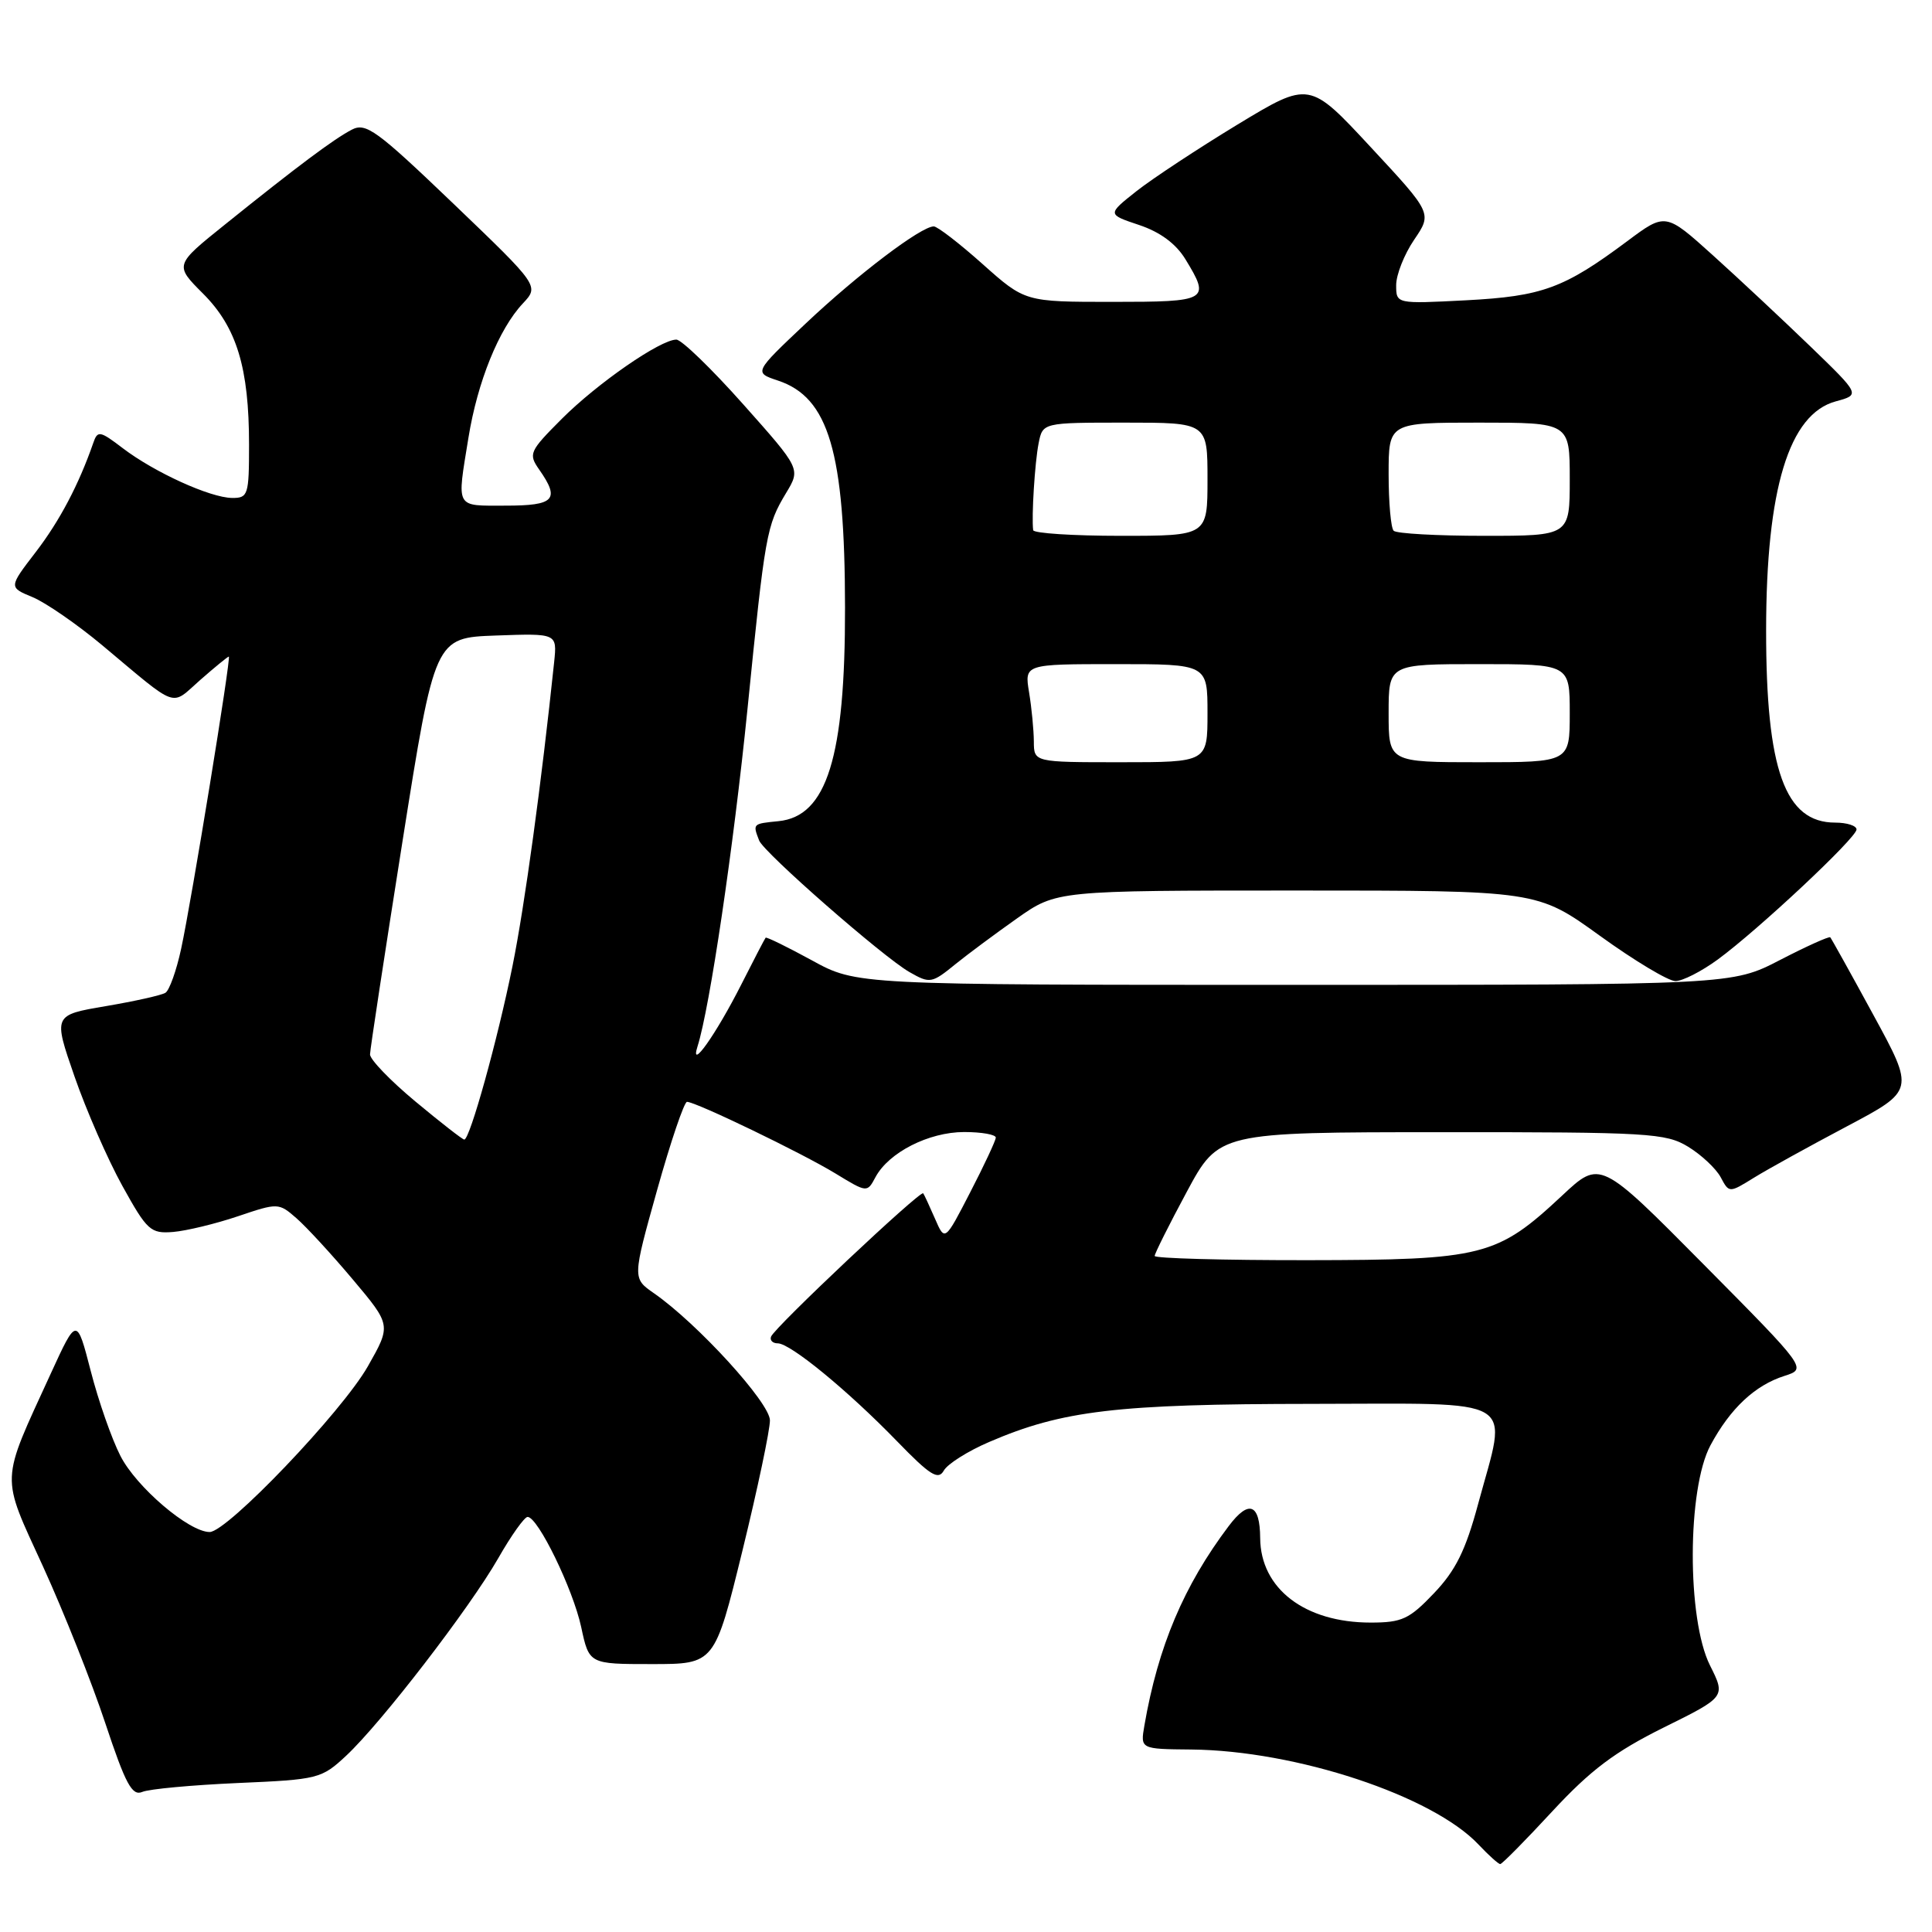 <?xml version="1.0" encoding="UTF-8" standalone="no"?>
<!DOCTYPE svg PUBLIC "-//W3C//DTD SVG 1.1//EN" "http://www.w3.org/Graphics/SVG/1.1/DTD/svg11.dtd" >
<svg xmlns="http://www.w3.org/2000/svg" xmlns:xlink="http://www.w3.org/1999/xlink" version="1.1" viewBox="0 0 256 256">
 <g >
 <path fill="currentColor"
d=" M 205.70 240.00 C 210.77 234.53 213.98 232.12 220.42 228.92 C 228.67 224.84 228.67 224.84 226.58 220.67 C 223.51 214.53 223.55 197.26 226.65 191.50 C 229.28 186.61 232.54 183.56 236.46 182.31 C 239.43 181.36 239.43 181.36 225.73 167.53 C 212.03 153.70 212.03 153.70 207.00 158.41 C 198.35 166.49 196.53 166.95 173.25 166.98 C 162.11 166.99 153.00 166.74 153.00 166.42 C 153.00 166.10 154.91 162.28 157.25 157.93 C 161.50 150.03 161.50 150.03 191.00 150.02 C 218.46 150.01 220.72 150.14 223.69 151.95 C 225.44 153.02 227.38 154.84 228.00 155.99 C 229.12 158.09 229.12 158.09 232.43 156.04 C 234.26 154.91 239.79 151.86 244.72 149.25 C 253.69 144.50 253.69 144.50 248.24 134.50 C 245.25 129.00 242.67 124.37 242.52 124.20 C 242.37 124.04 239.37 125.39 235.87 127.20 C 229.50 130.50 229.50 130.50 171.50 130.50 C 113.50 130.50 113.50 130.50 107.58 127.25 C 104.32 125.47 101.56 124.12 101.45 124.25 C 101.33 124.39 99.87 127.20 98.20 130.50 C 94.87 137.07 91.34 142.05 92.43 138.64 C 94.05 133.54 97.19 112.32 99.04 94.00 C 101.39 70.64 101.56 69.66 104.17 65.31 C 106.09 62.12 106.09 62.12 98.47 53.56 C 94.28 48.85 90.30 45.00 89.62 45.00 C 87.51 45.00 79.18 50.76 74.44 55.50 C 70.13 59.82 69.99 60.14 71.46 62.24 C 74.23 66.20 73.48 67.00 67.00 67.00 C 60.25 67.00 60.53 67.50 62.07 58.01 C 63.27 50.58 66.11 43.58 69.28 40.21 C 71.45 37.89 71.45 37.89 60.08 26.99 C 49.89 17.23 48.48 16.20 46.60 17.19 C 44.21 18.44 39.47 21.98 29.81 29.75 C 23.12 35.12 23.12 35.12 26.90 38.90 C 31.37 43.37 33.00 48.73 33.00 58.94 C 33.00 65.60 32.87 66.00 30.75 65.98 C 27.85 65.95 20.47 62.59 16.27 59.39 C 13.23 57.07 12.93 57.02 12.36 58.69 C 10.45 64.19 7.91 69.02 4.73 73.16 C 1.15 77.82 1.15 77.82 4.33 79.13 C 6.07 79.86 10.20 82.71 13.51 85.47 C 23.79 94.07 22.53 93.62 26.52 90.11 C 28.47 88.40 30.18 87.00 30.32 87.00 C 30.66 87.00 25.38 119.36 24.00 125.73 C 23.38 128.61 22.44 131.23 21.92 131.55 C 21.39 131.88 17.84 132.67 14.01 133.32 C 7.05 134.50 7.05 134.50 9.87 142.63 C 11.42 147.10 14.27 153.62 16.21 157.13 C 19.50 163.07 19.95 163.48 22.95 163.24 C 24.71 163.09 28.57 162.16 31.53 161.16 C 36.83 159.37 36.93 159.37 39.28 161.42 C 40.60 162.57 43.96 166.22 46.76 169.55 C 51.84 175.59 51.84 175.59 48.74 181.05 C 45.30 187.09 30.10 203.00 27.78 203.00 C 25.04 203.00 18.07 197.06 15.96 192.92 C 14.80 190.66 13.03 185.59 12.02 181.65 C 10.17 174.50 10.17 174.50 6.73 182.00 C -0.01 196.71 0.05 195.22 5.71 207.59 C 8.45 213.59 12.16 222.92 13.95 228.32 C 16.64 236.42 17.50 238.01 18.85 237.44 C 19.76 237.05 25.45 236.53 31.50 236.26 C 42.17 235.80 42.60 235.69 45.87 232.64 C 50.53 228.29 62.22 213.10 66.01 206.49 C 67.73 203.47 69.49 201.00 69.91 201.00 C 71.28 201.00 75.92 210.55 77.01 215.59 C 78.06 220.50 78.06 220.50 86.37 220.50 C 94.69 220.50 94.69 220.50 98.37 205.50 C 100.39 197.25 102.03 189.46 102.02 188.20 C 102.00 185.87 92.42 175.37 86.65 171.36 C 83.80 169.38 83.80 169.38 87.07 157.69 C 88.87 151.26 90.66 146.00 91.03 146.00 C 92.20 146.00 106.27 152.79 110.70 155.49 C 114.90 158.05 114.90 158.05 116.01 155.97 C 117.77 152.70 123.06 150.01 127.75 150.00 C 130.09 150.00 131.98 150.34 131.95 150.75 C 131.92 151.16 130.40 154.43 128.55 158.00 C 125.20 164.50 125.20 164.50 123.90 161.50 C 123.18 159.85 122.48 158.33 122.33 158.12 C 122.00 157.64 102.62 175.89 102.17 177.11 C 101.98 177.60 102.39 178.00 103.06 178.00 C 104.72 178.00 112.32 184.23 118.84 190.95 C 123.25 195.50 124.32 196.17 125.06 194.86 C 125.55 193.98 128.26 192.27 131.09 191.06 C 140.78 186.89 147.98 186.04 173.75 186.02 C 201.73 186.00 199.77 184.82 195.86 199.28 C 194.21 205.41 192.89 208.09 190.02 211.10 C 186.74 214.55 185.77 215.00 181.62 215.00 C 172.90 215.00 167.03 210.51 166.98 203.80 C 166.95 199.24 165.48 198.67 162.82 202.20 C 156.86 210.10 153.45 218.17 151.64 228.63 C 151.10 231.76 151.10 231.76 157.84 231.82 C 171.74 231.95 189.85 237.95 195.94 244.44 C 197.27 245.85 198.55 247.00 198.79 247.00 C 199.03 247.00 202.14 243.85 205.70 240.00 Z  M 126.67 127.70 C 128.23 126.44 131.86 123.74 134.75 121.70 C 140.00 118.00 140.00 118.00 171.85 118.00 C 203.69 118.00 203.69 118.00 212.00 124.00 C 216.57 127.30 221.07 130.00 222.00 130.00 C 222.94 130.00 225.45 128.72 227.60 127.15 C 232.97 123.22 246.00 111.01 246.00 109.91 C 246.00 109.41 244.73 109.00 243.17 109.00 C 236.52 109.00 234.01 102.02 234.02 83.50 C 234.03 64.77 237.05 54.85 243.26 53.18 C 246.50 52.30 246.50 52.30 239.88 45.90 C 236.23 42.38 230.43 36.95 226.97 33.83 C 220.69 28.17 220.69 28.17 215.60 31.97 C 207.23 38.21 204.36 39.26 194.26 39.79 C 185.00 40.27 185.00 40.27 185.00 37.78 C 185.00 36.40 186.07 33.70 187.38 31.77 C 189.77 28.26 189.77 28.26 181.63 19.50 C 173.50 10.74 173.50 10.74 164.00 16.49 C 158.78 19.66 152.75 23.63 150.60 25.32 C 146.71 28.40 146.71 28.40 150.93 29.81 C 153.72 30.74 155.82 32.29 157.08 34.36 C 160.41 39.82 160.11 40.00 147.41 40.00 C 135.82 40.00 135.82 40.00 130.21 35.00 C 127.13 32.25 124.21 30.00 123.73 30.00 C 122.05 30.00 113.69 36.33 106.82 42.81 C 99.88 49.36 99.88 49.36 103.09 50.43 C 109.81 52.66 111.95 59.89 111.97 80.50 C 112.00 100.35 109.56 108.18 103.15 108.81 C 99.72 109.15 99.73 109.14 100.59 111.37 C 101.20 112.97 117.03 126.82 120.50 128.80 C 123.23 130.36 123.46 130.32 126.67 127.70 Z  M 55.05 145.96 C 51.72 143.19 49.01 140.38 49.03 139.71 C 49.04 139.05 50.98 126.35 53.33 111.50 C 57.61 84.50 57.61 84.50 65.72 84.21 C 73.82 83.92 73.82 83.92 73.43 87.71 C 71.74 103.83 69.53 119.99 67.91 128.00 C 65.93 137.80 62.26 151.00 61.52 151.00 C 61.29 151.00 58.38 148.73 55.05 145.96 Z  M 136.99 98.25 C 136.98 96.74 136.70 93.81 136.36 91.75 C 135.74 88.00 135.74 88.00 147.87 88.00 C 160.00 88.00 160.00 88.00 160.00 94.50 C 160.00 101.00 160.00 101.00 148.50 101.00 C 137.00 101.00 137.00 101.00 136.99 98.25 Z  M 184.00 94.50 C 184.00 88.00 184.00 88.00 196.00 88.00 C 208.00 88.00 208.00 88.00 208.00 94.50 C 208.00 101.00 208.00 101.00 196.00 101.00 C 184.00 101.00 184.00 101.00 184.00 94.50 Z  M 136.90 70.25 C 136.67 68.46 137.12 61.27 137.62 58.75 C 138.16 56.00 138.16 56.00 149.08 56.00 C 160.00 56.00 160.00 56.00 160.00 63.50 C 160.00 71.00 160.00 71.00 148.50 71.00 C 142.18 71.00 136.96 70.66 136.90 70.25 Z  M 184.67 70.33 C 184.30 69.97 184.00 66.59 184.00 62.83 C 184.00 56.00 184.00 56.00 196.00 56.00 C 208.00 56.00 208.00 56.00 208.00 63.50 C 208.00 71.00 208.00 71.00 196.67 71.00 C 190.43 71.00 185.03 70.70 184.67 70.33 Z "/>
</g>
</svg>